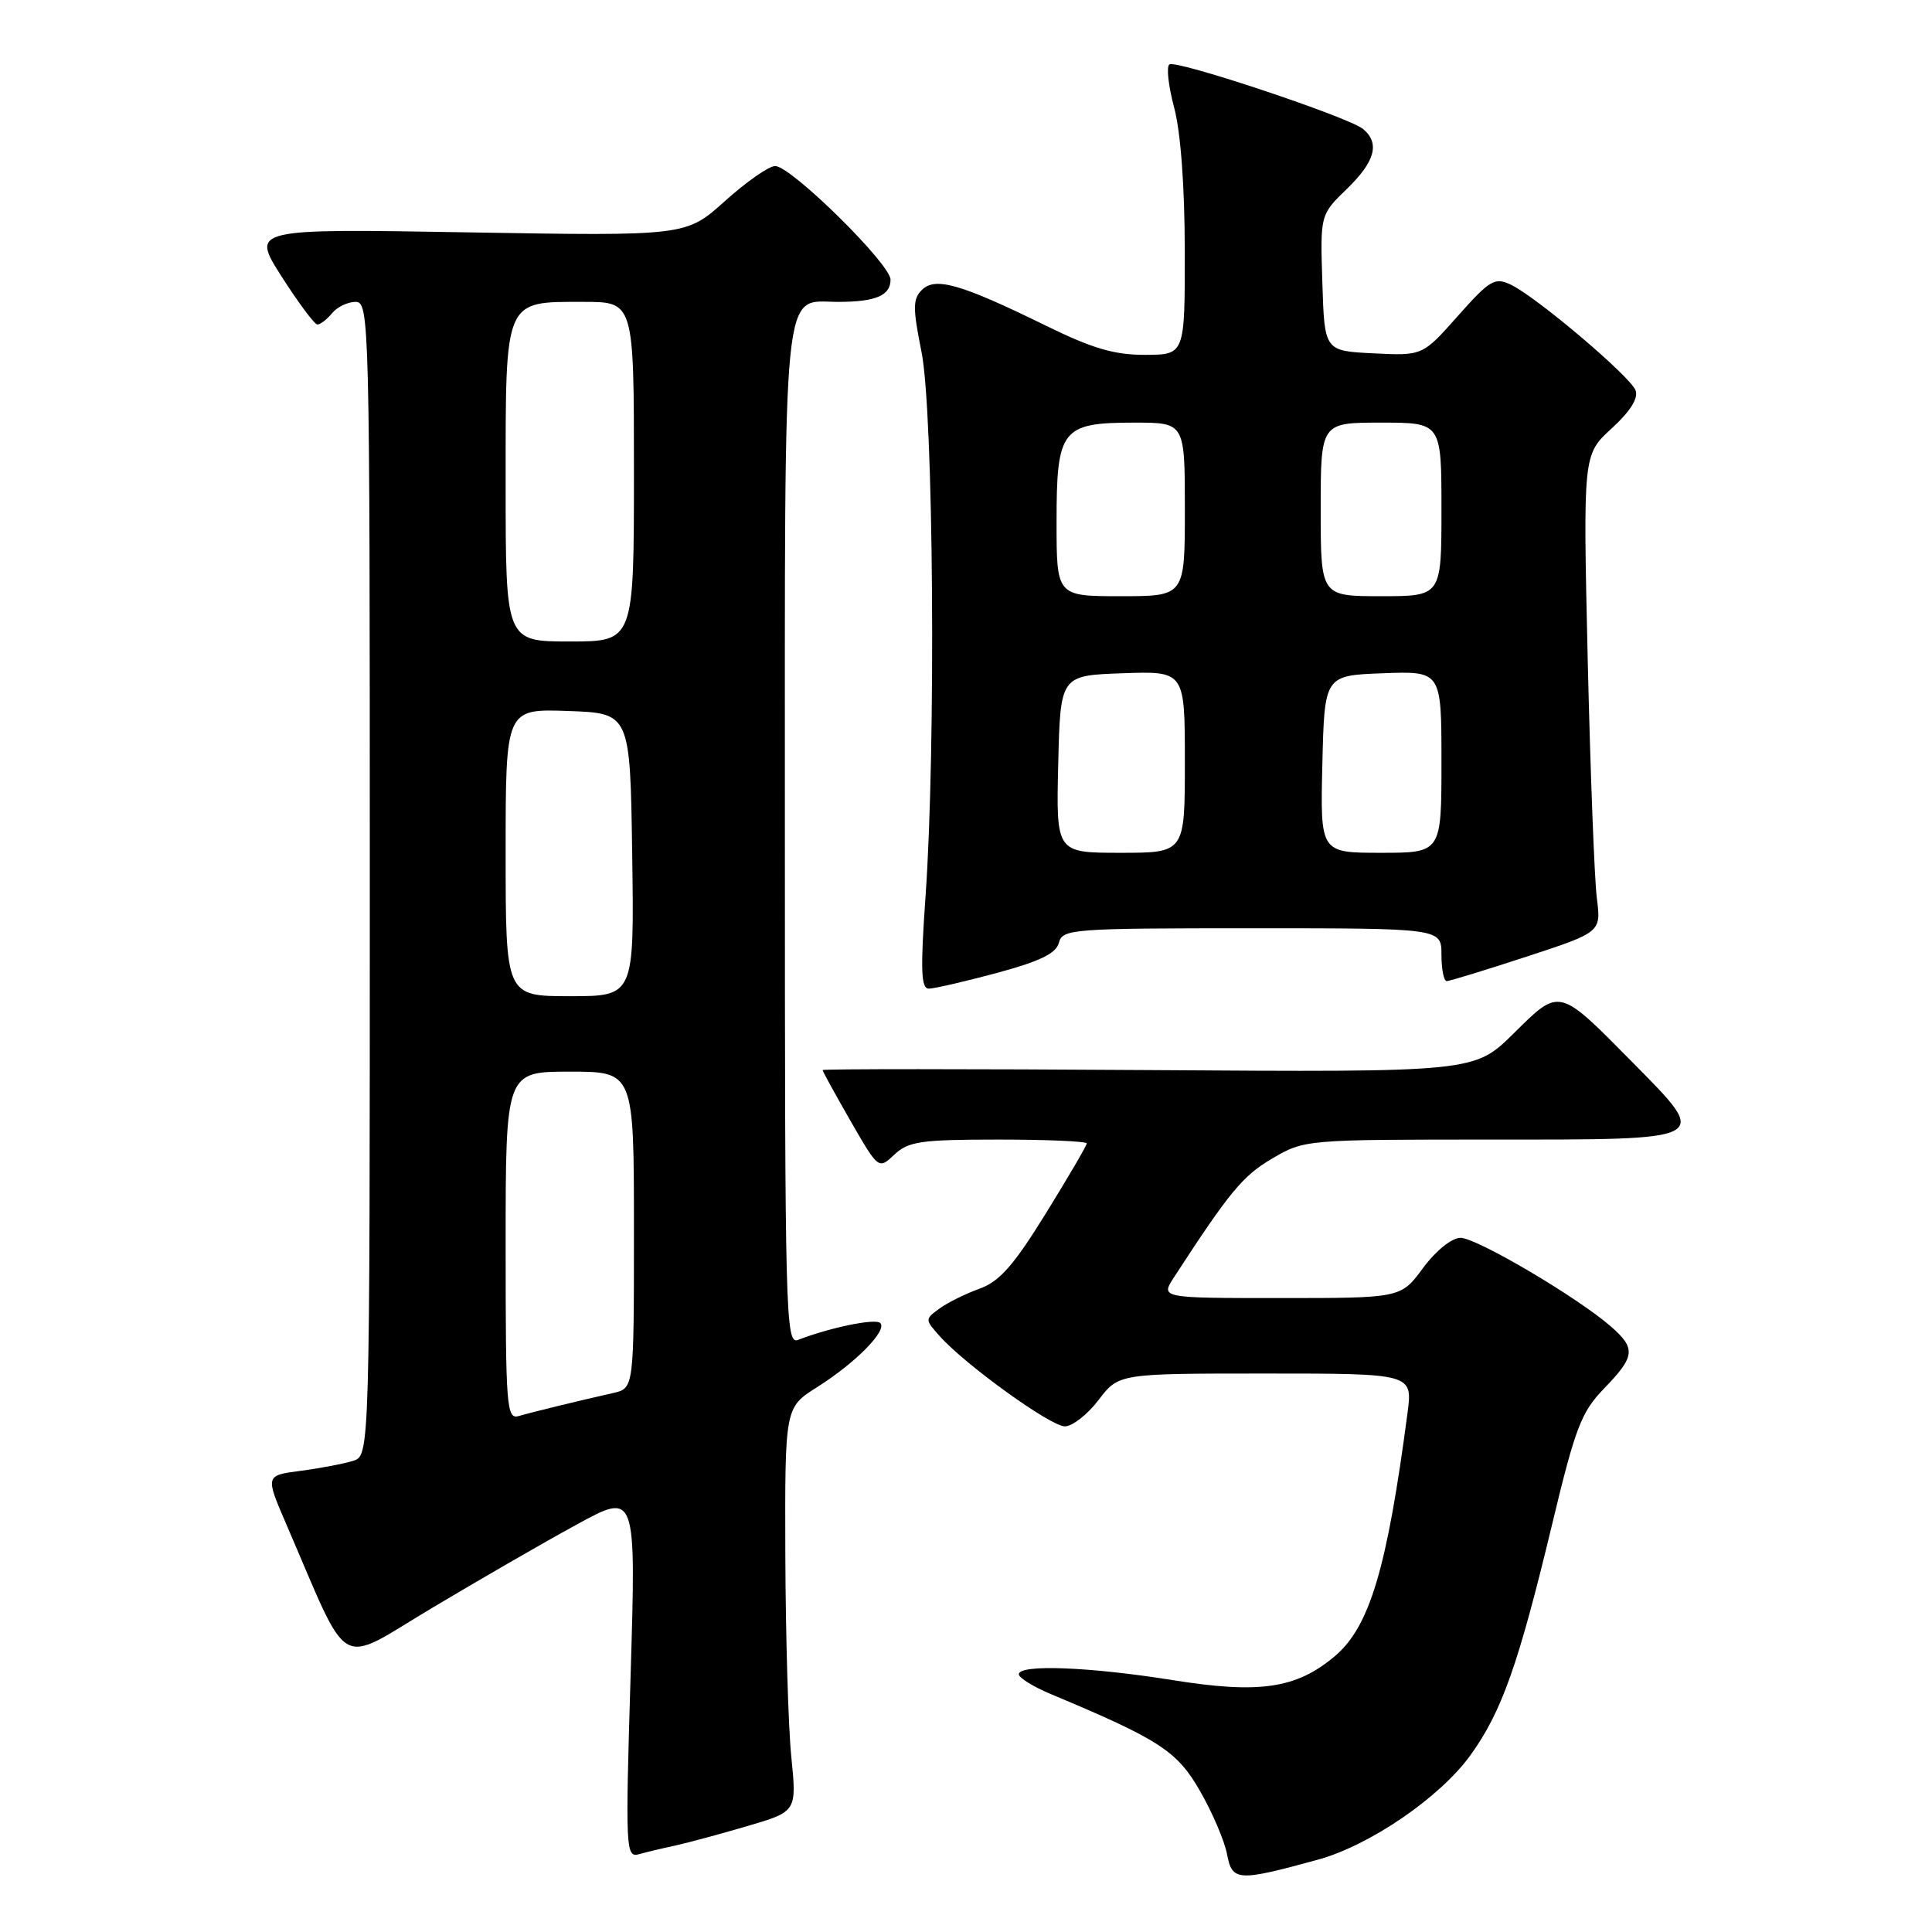 <?xml version="1.0" encoding="UTF-8" standalone="no"?>
<!DOCTYPE svg PUBLIC "-//W3C//DTD SVG 1.1//EN" "http://www.w3.org/Graphics/SVG/1.1/DTD/svg11.dtd" >
<svg xmlns="http://www.w3.org/2000/svg" xmlns:xlink="http://www.w3.org/1999/xlink" version="1.1" viewBox="0 0 256 256">
 <g >
 <path fill="currentColor"
d=" M 174.62 246.42 C 181.52 244.53 190.85 238.14 194.88 232.52 C 199.00 226.78 201.20 220.55 205.64 202.08 C 208.75 189.11 209.52 187.11 212.57 183.96 C 216.68 179.71 216.79 178.67 213.42 175.74 C 208.95 171.85 195.62 164.00 193.52 164.02 C 192.34 164.04 190.27 165.71 188.56 168.02 C 185.62 172.00 185.62 172.00 169.69 172.00 C 153.77 172.00 153.77 172.00 155.56 169.25 C 162.90 157.95 164.68 155.79 168.56 153.52 C 172.84 151.01 172.97 151.00 197.46 151.00 C 227.03 151.00 226.62 151.22 216.39 140.84 C 206.46 130.78 206.73 130.84 200.56 136.94 C 195.35 142.08 195.35 142.08 152.18 141.79 C 128.43 141.63 109.00 141.63 109.00 141.79 C 109.00 141.96 110.67 144.99 112.70 148.53 C 116.41 154.97 116.41 154.97 118.52 152.98 C 120.37 151.24 122.04 151.00 132.31 151.00 C 138.74 151.00 144.00 151.23 144.00 151.51 C 144.00 151.79 141.56 155.96 138.58 160.78 C 134.31 167.69 132.45 169.80 129.79 170.76 C 127.93 171.43 125.53 172.62 124.47 173.40 C 122.55 174.80 122.55 174.85 124.51 177.04 C 127.92 180.86 139.21 189.00 141.10 189.00 C 142.09 189.00 144.10 187.43 145.57 185.50 C 148.24 182.00 148.24 182.00 167.71 182.00 C 187.19 182.00 187.19 182.00 186.50 187.25 C 183.78 207.89 181.48 215.58 176.84 219.48 C 171.76 223.75 166.88 224.47 155.36 222.62 C 144.34 220.86 135.00 220.50 135.00 221.85 C 135.00 222.31 136.91 223.50 139.25 224.48 C 153.63 230.50 155.97 232.01 159.01 237.32 C 160.65 240.17 162.26 243.94 162.59 245.70 C 163.28 249.29 163.98 249.33 174.62 246.42 Z  M 89.50 244.54 C 91.15 244.18 95.44 243.02 99.04 241.96 C 105.58 240.04 105.58 240.04 104.85 232.77 C 104.45 228.77 104.10 216.72 104.06 206.00 C 104.00 186.50 104.00 186.50 108.28 183.80 C 113.40 180.56 117.61 176.28 116.64 175.31 C 116.00 174.66 110.04 175.89 105.75 177.54 C 104.09 178.18 104.00 174.60 104.00 110.94 C 104.00 35.59 103.56 40.00 111.07 40.00 C 116.03 40.00 118.00 39.16 118.00 37.06 C 118.00 34.98 104.82 22.00 102.71 22.00 C 101.89 22.00 98.89 24.09 96.06 26.64 C 90.90 31.28 90.90 31.28 62.08 30.79 C 33.27 30.30 33.27 30.30 37.32 36.65 C 39.55 40.14 41.68 43.00 42.06 43.00 C 42.44 43.00 43.32 42.33 44.00 41.50 C 44.68 40.67 46.09 40.00 47.12 40.00 C 48.94 40.00 49.00 42.33 49.00 116.43 C 49.00 192.87 49.00 192.87 46.79 193.57 C 45.57 193.95 42.45 194.55 39.86 194.89 C 35.14 195.50 35.14 195.50 37.95 202.00 C 46.52 221.86 44.49 220.69 57.17 213.11 C 63.40 209.39 72.05 204.39 76.40 202.02 C 84.29 197.70 84.29 197.70 83.56 221.94 C 82.86 245.16 82.91 246.17 84.67 245.69 C 85.67 245.41 87.85 244.89 89.50 244.54 Z  M 132.09 128.92 C 137.81 127.37 139.94 126.34 140.31 124.92 C 140.79 123.09 142.02 123.00 165.91 123.00 C 191.00 123.00 191.00 123.00 191.00 126.50 C 191.00 128.43 191.31 130.00 191.70 130.00 C 192.08 130.00 196.84 128.54 202.28 126.76 C 212.16 123.52 212.16 123.52 211.59 119.01 C 211.27 116.53 210.73 102.29 210.38 87.37 C 209.76 60.25 209.76 60.25 213.54 56.78 C 216.03 54.50 217.12 52.76 216.72 51.72 C 216.01 49.86 203.53 39.29 200.17 37.71 C 198.06 36.71 197.40 37.11 193.17 41.87 C 188.50 47.14 188.50 47.14 182.00 46.82 C 175.50 46.50 175.50 46.50 175.22 37.48 C 174.93 28.46 174.93 28.46 178.47 25.03 C 182.22 21.39 182.87 18.97 180.61 17.09 C 178.73 15.53 155.94 7.92 154.96 8.53 C 154.53 8.79 154.81 11.37 155.58 14.25 C 156.45 17.52 156.98 24.69 156.99 33.25 C 157.00 47.00 157.00 47.00 151.75 47.02 C 147.65 47.03 144.75 46.18 138.50 43.11 C 127.30 37.62 123.92 36.65 122.15 38.42 C 120.94 39.63 120.94 40.81 122.11 46.66 C 123.70 54.60 124.03 98.99 122.64 118.75 C 121.95 128.54 122.04 131.00 123.07 131.00 C 123.78 131.00 127.84 130.06 132.09 128.92 Z  M 67.00 165.07 C 67.00 142.00 67.00 142.00 75.50 142.00 C 84.00 142.00 84.00 142.00 84.00 162.98 C 84.00 183.96 84.00 183.96 81.25 184.58 C 76.60 185.63 70.59 187.09 68.75 187.63 C 67.12 188.10 67.00 186.56 67.00 165.07 Z  M 67.00 112.96 C 67.00 93.92 67.00 93.92 75.25 94.21 C 83.50 94.50 83.50 94.50 83.77 113.25 C 84.04 132.00 84.04 132.00 75.52 132.00 C 67.00 132.00 67.00 132.00 67.00 112.96 Z  M 67.00 64.15 C 67.00 39.41 66.75 40.00 77.33 40.00 C 84.00 40.00 84.00 40.00 84.00 62.50 C 84.00 85.00 84.00 85.00 75.50 85.00 C 67.00 85.00 67.00 85.00 67.00 64.15 Z  M 140.22 101.25 C 140.50 89.50 140.50 89.50 148.75 89.21 C 157.00 88.92 157.00 88.92 157.00 100.96 C 157.00 113.00 157.00 113.00 148.47 113.00 C 139.94 113.00 139.94 113.00 140.22 101.25 Z  M 175.22 101.25 C 175.50 89.50 175.50 89.50 183.25 89.21 C 191.00 88.92 191.00 88.92 191.00 100.96 C 191.00 113.00 191.00 113.00 182.97 113.00 C 174.94 113.00 174.94 113.00 175.22 101.25 Z  M 140.00 69.15 C 140.00 56.85 140.66 56.00 150.33 56.00 C 157.00 56.00 157.00 56.00 157.00 67.50 C 157.00 79.00 157.00 79.00 148.50 79.00 C 140.00 79.00 140.00 79.00 140.00 69.15 Z  M 175.00 67.50 C 175.00 56.00 175.00 56.00 183.00 56.00 C 191.00 56.00 191.00 56.00 191.00 67.50 C 191.00 79.00 191.00 79.00 183.00 79.00 C 175.00 79.00 175.00 79.00 175.00 67.50 Z "/>
</g>
</svg>